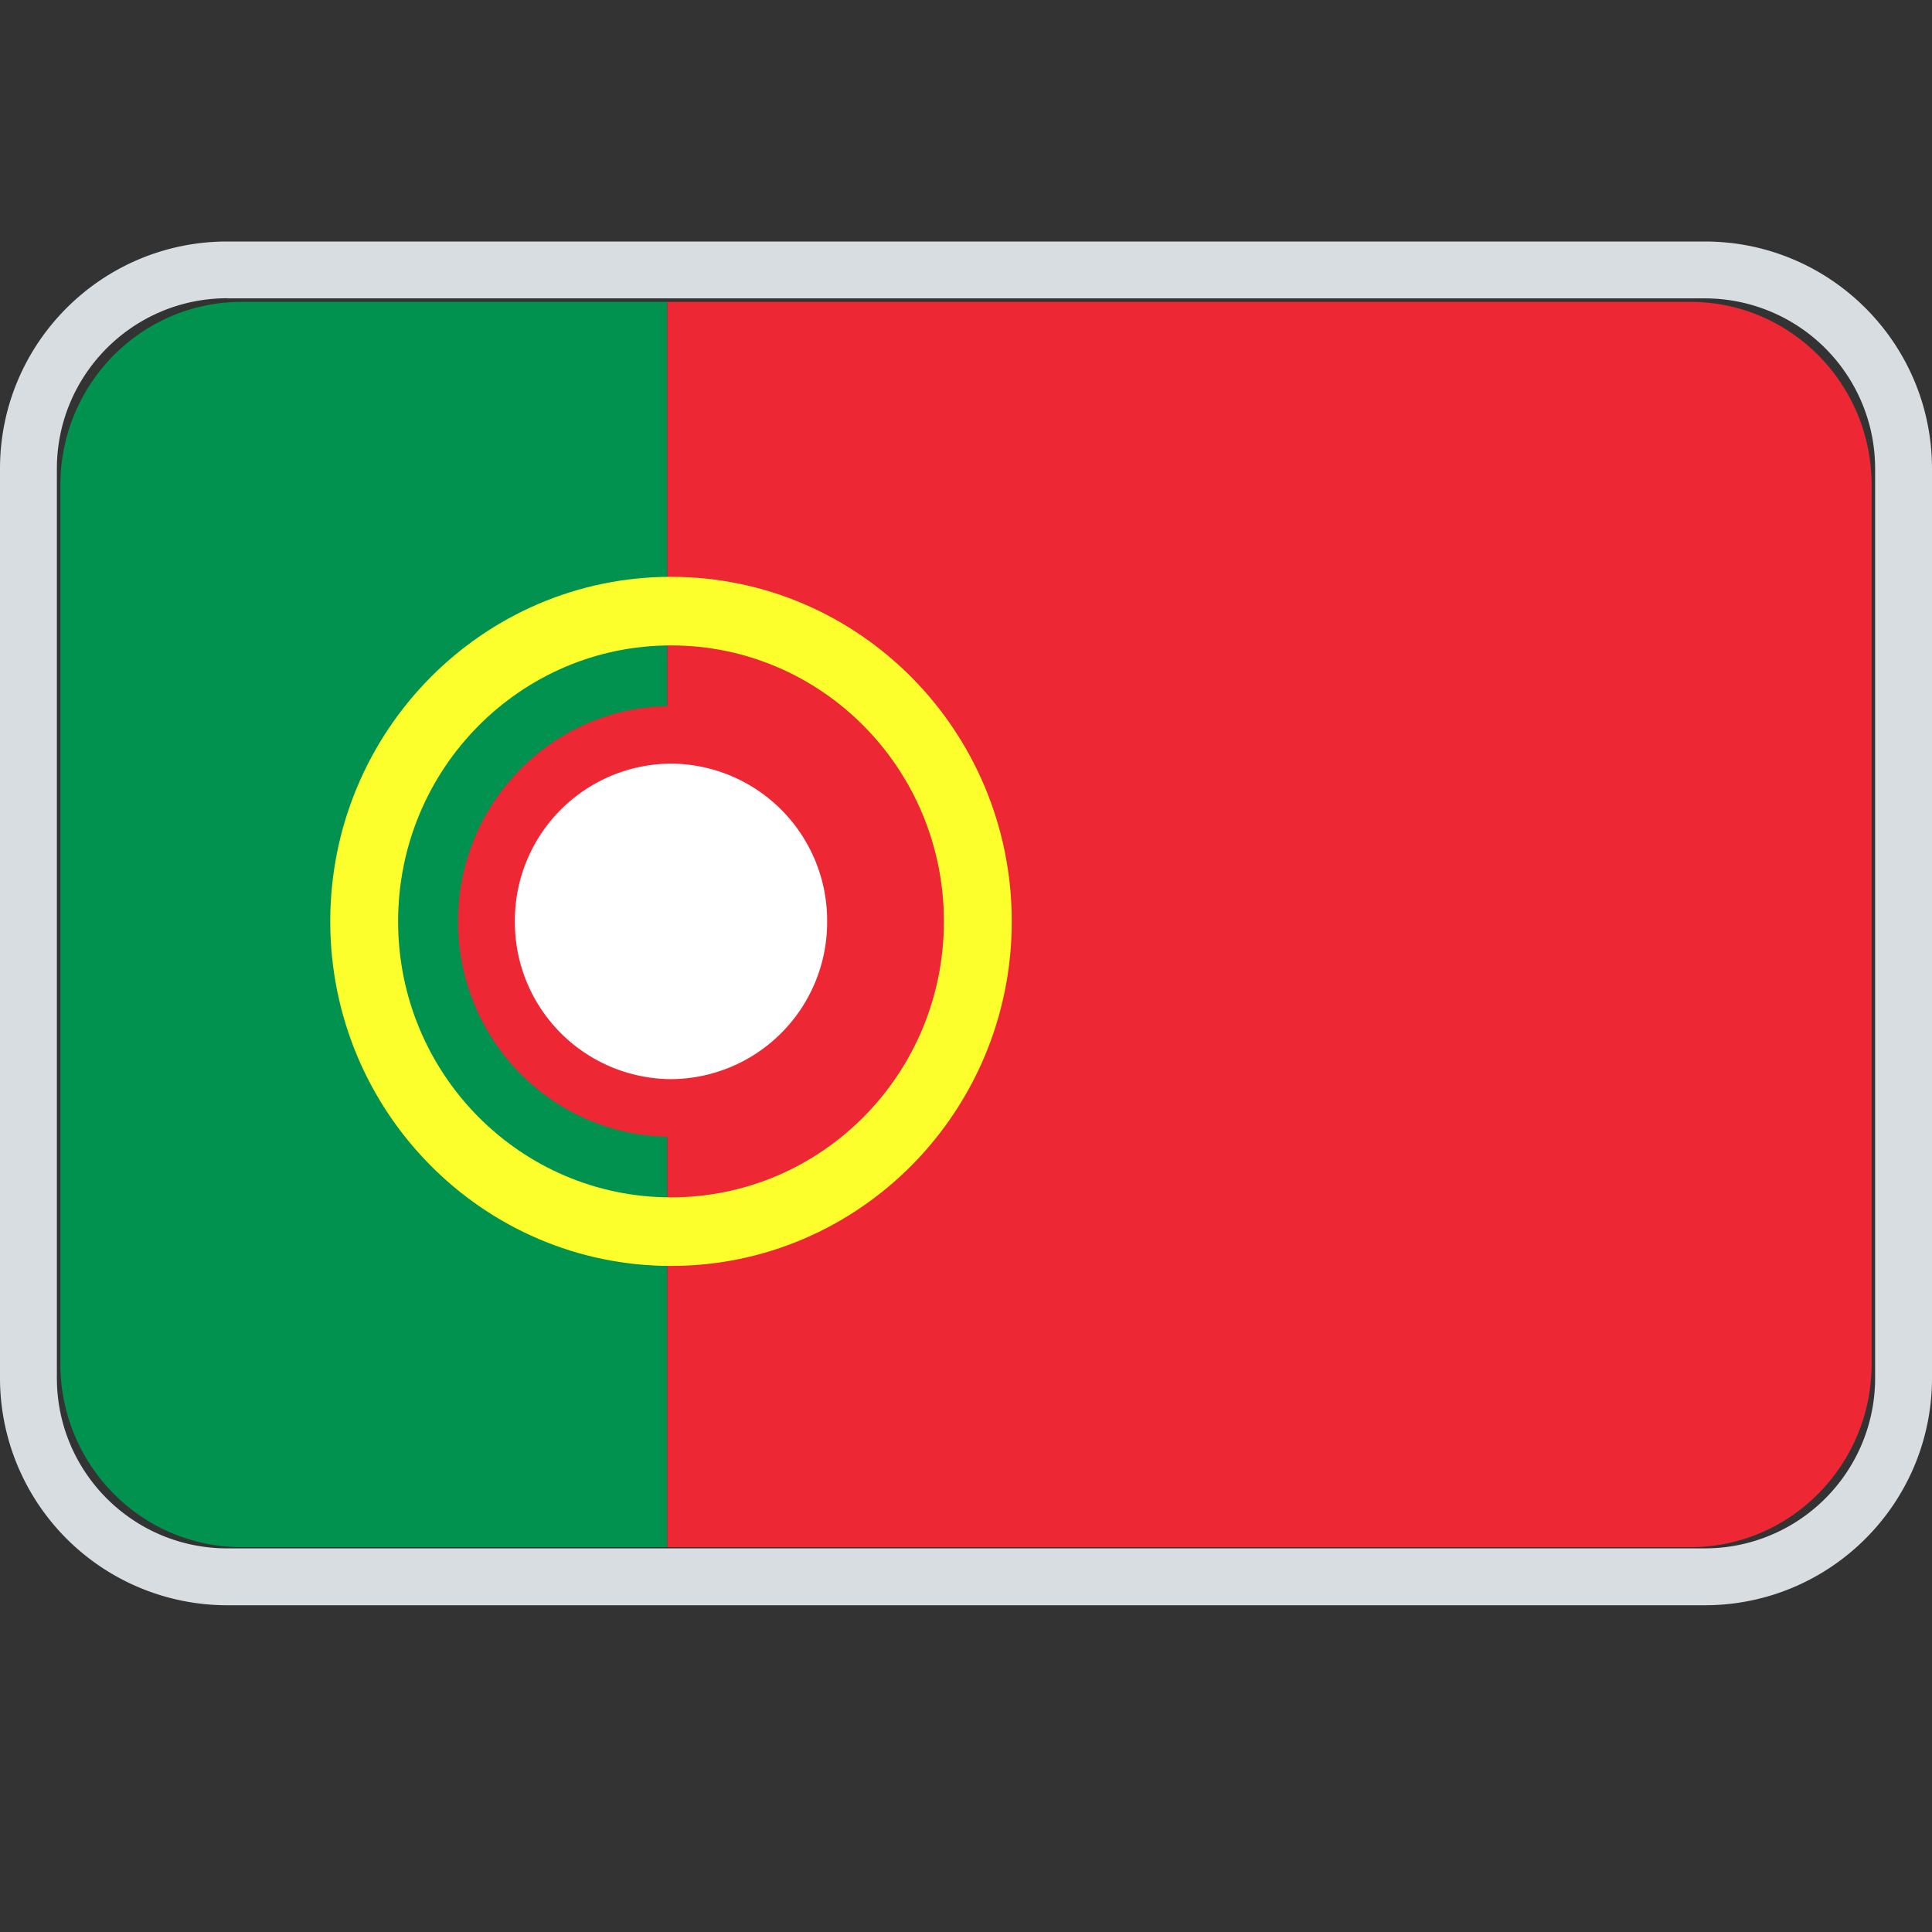 <svg width="16" height="16" viewBox="0 0 16 16" fill="none" xmlns="http://www.w3.org/2000/svg">
    <rect x="0" y="0" width="16" height="16" fill="#333333" stroke="none"/>
    <path fill-rule="evenodd" clip-rule="evenodd" d="M1.882 2h12.236C15.158 2 16 2.843 16 3.882v7.53c0 1.04-.843 1.882-1.882 1.882H1.882A1.882 1.882 0 0 1 0 11.412v-7.53C0 2.842.843 2 1.882 2zm0 .47c-.78 0-1.411.633-1.411 1.412v7.53c0 .78.632 1.411 1.411 1.411h12.236a1.41 1.41 0 0 0 1.411-1.411v-7.53a1.41 1.41 0 0 0-1.411-1.411H1.882z" fill="#D8DDE1"/>
    <g fill-rule="evenodd" clip-rule="evenodd">
        <path d="M5.525 2.5v10.313H14c.828 0 1.5-.68 1.5-1.517v-7.28c0-.837-.672-1.516-1.5-1.516H5.525z" fill="#EE2734"/>
        <path d="M.5 11.296c0 .838.671 1.517 1.5 1.517h3.525V2.5H2c-.828 0-1.5.679-1.5 1.516v7.28z" fill="#00924E"/>
        <path d="M7.32 7.631c0-.985-.79-1.783-1.763-1.783-.974 0-1.764.798-1.764 1.783 0 .985.79 1.783 1.764 1.783S7.32 8.615 7.32 7.631z" fill="#EE2734"/>
        <path d="M6.85 7.63a1.3 1.3 0 0 0-1.293-1.306A1.3 1.3 0 0 0 4.264 7.63a1.3 1.3 0 0 0 1.293 1.307A1.3 1.3 0 0 0 6.85 7.631" fill="#fff"/>
        <path d="M5.557 9.916c-1.248 0-2.26-1.023-2.26-2.285 0-1.263 1.012-2.286 2.26-2.286 1.249 0 2.26 1.023 2.26 2.286 0 1.262-1.011 2.285-2.26 2.285zm0-5.139c-1.558 0-2.822 1.278-2.822 2.854 0 1.575 1.264 2.853 2.822 2.853 1.559 0 2.822-1.278 2.822-2.853 0-1.576-1.263-2.854-2.822-2.854" fill="#FCFF2C"/>
    </g>
</svg>
